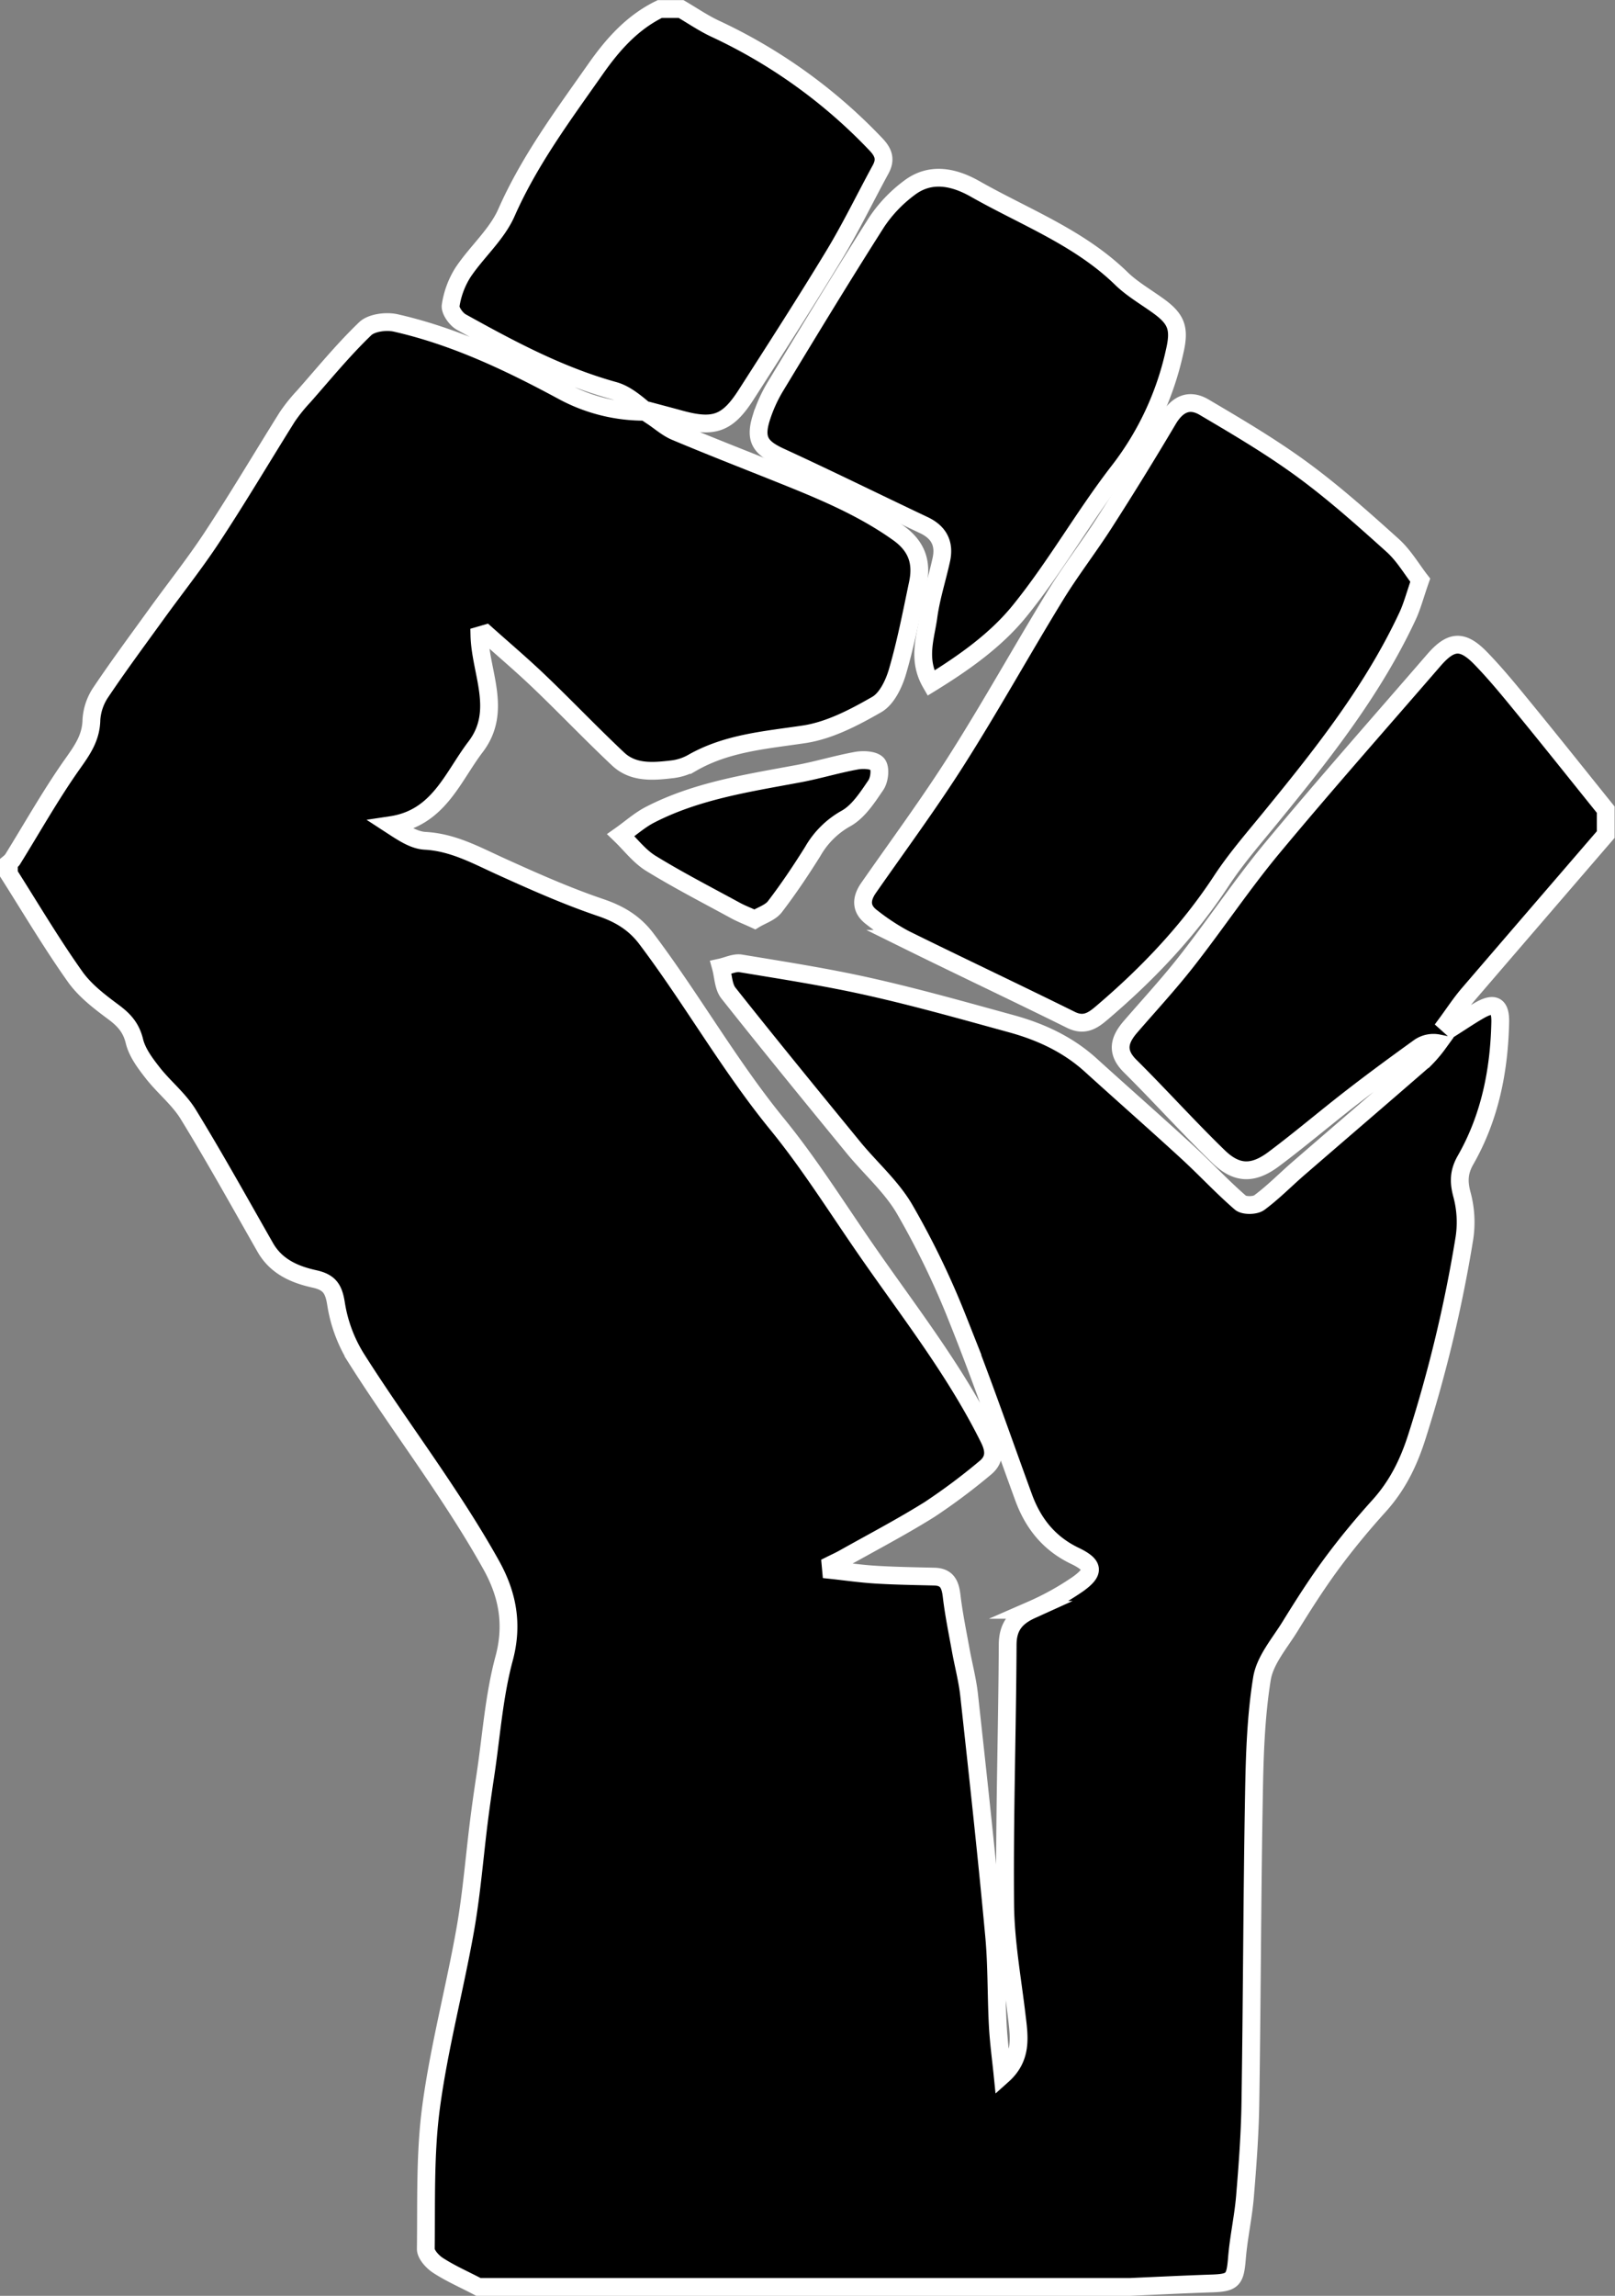 <svg xmlns="http://www.w3.org/2000/svg" viewBox="0 0 454 645"><rect x="0" y="0" width="454" height="645" fill="#808080" stroke="none"/><defs><style>.cls-1{stroke:#fff;stroke-miterlimit:10;stroke-width:5px;}</style></defs><g id="Layer_2" data-name="Layer 2"><g id="Layer_1-2" data-name="Layer 1"><path class="cls-1" d="M317.5,642.5h-183c-3.78-2-7.7-3.69-11.28-6-1.59-1-3.54-3.12-3.52-4.71.17-13.3-.27-26.73,1.49-39.86,2.24-16.71,6.64-33.12,9.59-49.76,1.79-10.09,2.58-20.36,3.86-30.54.56-4.44,1.2-8.87,1.87-13.29,1.62-10.82,2.37-21.88,5.2-32.38,2.61-9.69.94-18.07-3.6-26.24-4.11-7.38-8.65-14.54-13.33-21.58-8.17-12.31-16.88-24.28-24.76-36.76a40.88,40.88,0,0,1-5.56-15.13c-.66-4.19-1.89-6-6-6.93-5.57-1.22-10.78-3.43-13.87-8.83C67.46,338,60.47,325.38,52.93,313.09c-2.69-4.39-7-7.77-10.17-11.89-2.08-2.66-4.26-5.62-5-8.79-.94-3.76-2.94-5.91-5.88-8.09-3.92-2.92-8-6-10.82-10C14.45,265,8.63,255.16,2.5,245.5v-3a7.08,7.08,0,0,0,1-1c5.59-9,10.79-18.28,16.9-26.91,2.78-3.93,5.21-7.36,5.3-12.41a15.5,15.5,0,0,1,2.72-7.81c5-7.44,10.34-14.63,15.59-21.9s10.82-14.25,15.72-21.72c7.25-11,14-22.42,21-33.59a47,47,0,0,1,4.66-5.8c5.67-6.43,11.11-13.09,17.27-19,1.79-1.72,5.91-2.23,8.59-1.63,16.73,3.8,32.14,11.15,47.12,19.24a48.06,48.06,0,0,0,23.42,5.71c-2.86-2.38-5.81-5-9.22-5.93-15.31-4.24-29.15-11.65-42.89-19.27-1.47-.81-3.18-3.23-3-4.6a24.16,24.16,0,0,1,3.46-9.33c3.84-5.77,9.5-10.62,12.23-16.82,6.45-14.61,15.83-27.21,24.88-40.1,4.89-7,10.39-13.27,18.22-17.09h6c3.13,1.83,6.15,3.9,9.41,5.45a148.94,148.94,0,0,1,45.47,32.69c2.19,2.33,2.65,4.31,1.16,7-4.36,8-8.31,16.18-13,23.94-8,13.21-16.37,26.19-24.71,39.19-5.32,8.3-9.14,9.59-18.83,6.91-2.36-.65-4.72-1.27-7.08-1.9l-.49,1.22c2.14,1.42,4.13,3.22,6.47,4.21,9.14,3.85,18.39,7.46,27.61,11.14,12.11,4.85,24.22,9.63,35,17.3,5.31,3.77,6.77,8.36,5.54,14.21-1.73,8.26-3.33,16.58-5.69,24.67-1,3.47-3,7.72-5.88,9.37-6.36,3.65-13.33,7.3-20.43,8.36-10.87,1.63-21.71,2.42-31.5,8.05a15.18,15.18,0,0,1-5.67,1.79c-5.3.62-10.85,1.09-15.1-2.91-7.52-7.07-14.64-14.55-22.1-21.68-4.88-4.68-10.05-9.05-15.09-13.56l-1.79.52c.26,10.46,6.61,21.23-1.07,31.3-6.58,8.64-10.42,20-23.77,22,3.32,2.16,6.4,4.24,9.59,4.41,7.78.43,14.24,4,21,7.08,9.32,4.23,18.72,8.42,28.4,11.7,5.32,1.81,9.48,4.35,12.8,8.75,12.76,16.91,23.19,35.43,36.62,51.91,9,11,16.61,23.13,24.7,34.84,12.13,17.58,25.44,34.39,35,53.7,1.71,3.46,1.59,6.07-1.25,8.32a172.28,172.28,0,0,1-15.45,11.54c-7.84,4.9-16.06,9.2-24.13,13.73-1.21.68-2.48,1.25-3.72,1.87l.13,1.42c4.2.45,8.39,1.06,12.6,1.31,5.48.34,11,.41,16.46.55,3.66.09,4.48,2.33,4.85,5.52.6,5.07,1.64,10.09,2.55,15.12.77,4.24,1.9,8.43,2.36,12.7,2.46,22.42,4.92,44.85,7,67.31.8,8.43.6,17,1.05,25.43.25,4.69.89,9.36,1.36,14,5.49-4.9,4.7-10.61,4-16.36-1.23-10.52-3.18-21-3.28-31.59-.23-24.31.58-48.63.7-72.94,0-5.16,2.29-7.85,6.7-9.85a78.14,78.14,0,0,0,13-7.21c4.86-3.46,4.59-5.38-.88-8-7.2-3.47-11.67-9.09-14.35-16.42-6.13-16.77-11.94-33.68-18.59-50.24a231.38,231.38,0,0,0-14.87-30.73c-3.73-6.37-9.59-11.47-14.34-17.26-11.8-14.41-23.6-28.82-35.17-43.42-1.44-1.82-1.44-4.79-2.11-7.22,1.87-.41,3.84-1.41,5.59-1.12,12.1,2,24.24,3.88,36.19,6.57,13.39,3,26.62,6.75,39.86,10.38,8.23,2.26,15.88,5.78,22.32,11.62,9,8.16,18.11,16.16,27.06,24.37,5.08,4.66,9.78,9.75,15,14.27,1,.91,4.14.88,5.32,0,4.06-3,7.63-6.71,11.48-10,11.68-10.11,23.43-20.16,35.09-30.31a37.77,37.77,0,0,0,3.78-4.45,7,7,0,0,0-5.22,1c-6.43,4.62-12.81,9.3-19.06,14.14-7.37,5.7-14.48,11.76-21.93,17.34-5.86,4.4-10.47,4.33-15.63-.69-8.47-8.22-16.36-17-24.76-25.34-4.07-4-3.14-7.4.06-11.1,5.34-6.17,10.89-12.17,15.9-18.59,8.18-10.46,15.57-21.55,24.05-31.75,14.79-17.78,30.13-35.1,45.27-52.6,4.84-5.6,8.05-5.91,13.23-.58,4.51,4.64,8.6,9.71,12.71,14.73,7.54,9.21,14.95,18.53,22.42,27.8v7q-19.31,22.39-38.59,44.81c-2.21,2.58-4.08,5.45-6.1,8.19l1.42,1.27c2.61-1.65,5.16-3.39,7.83-4.91,4.11-2.34,5.9-1.38,5.79,3.39-.3,13.61-2.92,26.72-9.74,38.66-1.92,3.35-2,6.15-1,9.81a29.85,29.85,0,0,1,.67,12.15,387.43,387.43,0,0,1-13.43,56c-2.36,7.36-5.52,13.65-10.62,19.29-4.67,5.17-9.14,10.56-13.28,16.17s-8,11.66-11.7,17.66c-2.92,4.72-7,9.41-7.87,14.55-1.75,10.78-2.08,21.85-2.27,32.82-.52,28.8-.55,57.62-1,86.42-.13,8.8-.79,17.6-1.52,26.37-.48,5.76-1.78,11.46-2.25,17.23-.52,6.26-1.07,7-7.47,7.18C332.75,641.79,325.13,642.17,317.5,642.5Z"/><path class="cls-1" d="M399.25,163c-1.49,4.26-2.27,7.32-3.59,10.14-9.58,20.5-23.42,38.11-37.62,55.49-5,6.18-10.35,12.22-14.71,18.86-9.14,13.91-20.41,25.8-33,36.57-2.63,2.26-5.16,4.5-9.26,2.47-15.56-7.7-31.26-15.09-46.82-22.77a62.39,62.39,0,0,1-9.13-6c-3.14-2.3-3.14-5.13-1-8.24,8.36-12,17.07-23.77,24.89-36.1,9.58-15.09,18.26-30.74,27.6-46,4.33-7.08,9.45-13.66,13.93-20.66,6.09-9.49,12-19.07,17.76-28.79,2.57-4.38,5.93-6.1,10.23-3.55C348,120,357.43,125.56,366.21,132s17.06,13.83,25.22,21.17C394.6,156,396.84,159.89,399.25,163Z"/><path class="cls-1" d="M261.68,191.93c-3.9-6.76-1.47-12.84-.68-18.71.73-5.38,2.44-10.62,3.61-15.95,1-4.49-.63-7.71-4.87-9.72-13.49-6.38-26.88-13-40.43-19.22-5.56-2.57-7.17-4.88-5.34-10.83a41.15,41.15,0,0,1,4.06-9c9.36-15.45,18.73-30.9,28.44-46.13a38.86,38.86,0,0,1,9-9.47c6.06-4.71,12.76-3.17,18.68.19C288.09,61,303.39,66.72,315.2,78.22c2.95,2.87,6.6,5,10,7.42,5.56,3.91,6.55,6.53,5,13.16a84.08,84.08,0,0,1-15.62,33.44c-9.82,12.66-17.76,26.81-27.83,39.25C280.14,179.7,271.21,186.07,261.68,191.93Z"/><path class="cls-1" d="M212.18,258.3c-2.15-1-3.84-1.63-5.41-2.49-8-4.36-16.11-8.53-23.86-13.29-3.21-2-5.62-5.22-8.39-7.89,2.75-1.94,5.31-4.25,8.28-5.77,12.87-6.61,27-8.78,41-11.38,5.69-1,11.27-2.75,17-3.78,1.93-.34,4.94-.19,5.87,1s.56,4.39-.46,5.88c-2.38,3.49-4.94,7.48-8.45,9.4a24.46,24.46,0,0,0-9.29,9.24c-3.33,5.32-6.84,10.56-10.66,15.54C216.53,256.4,214.07,257.15,212.18,258.3Z"/></g></g></svg>